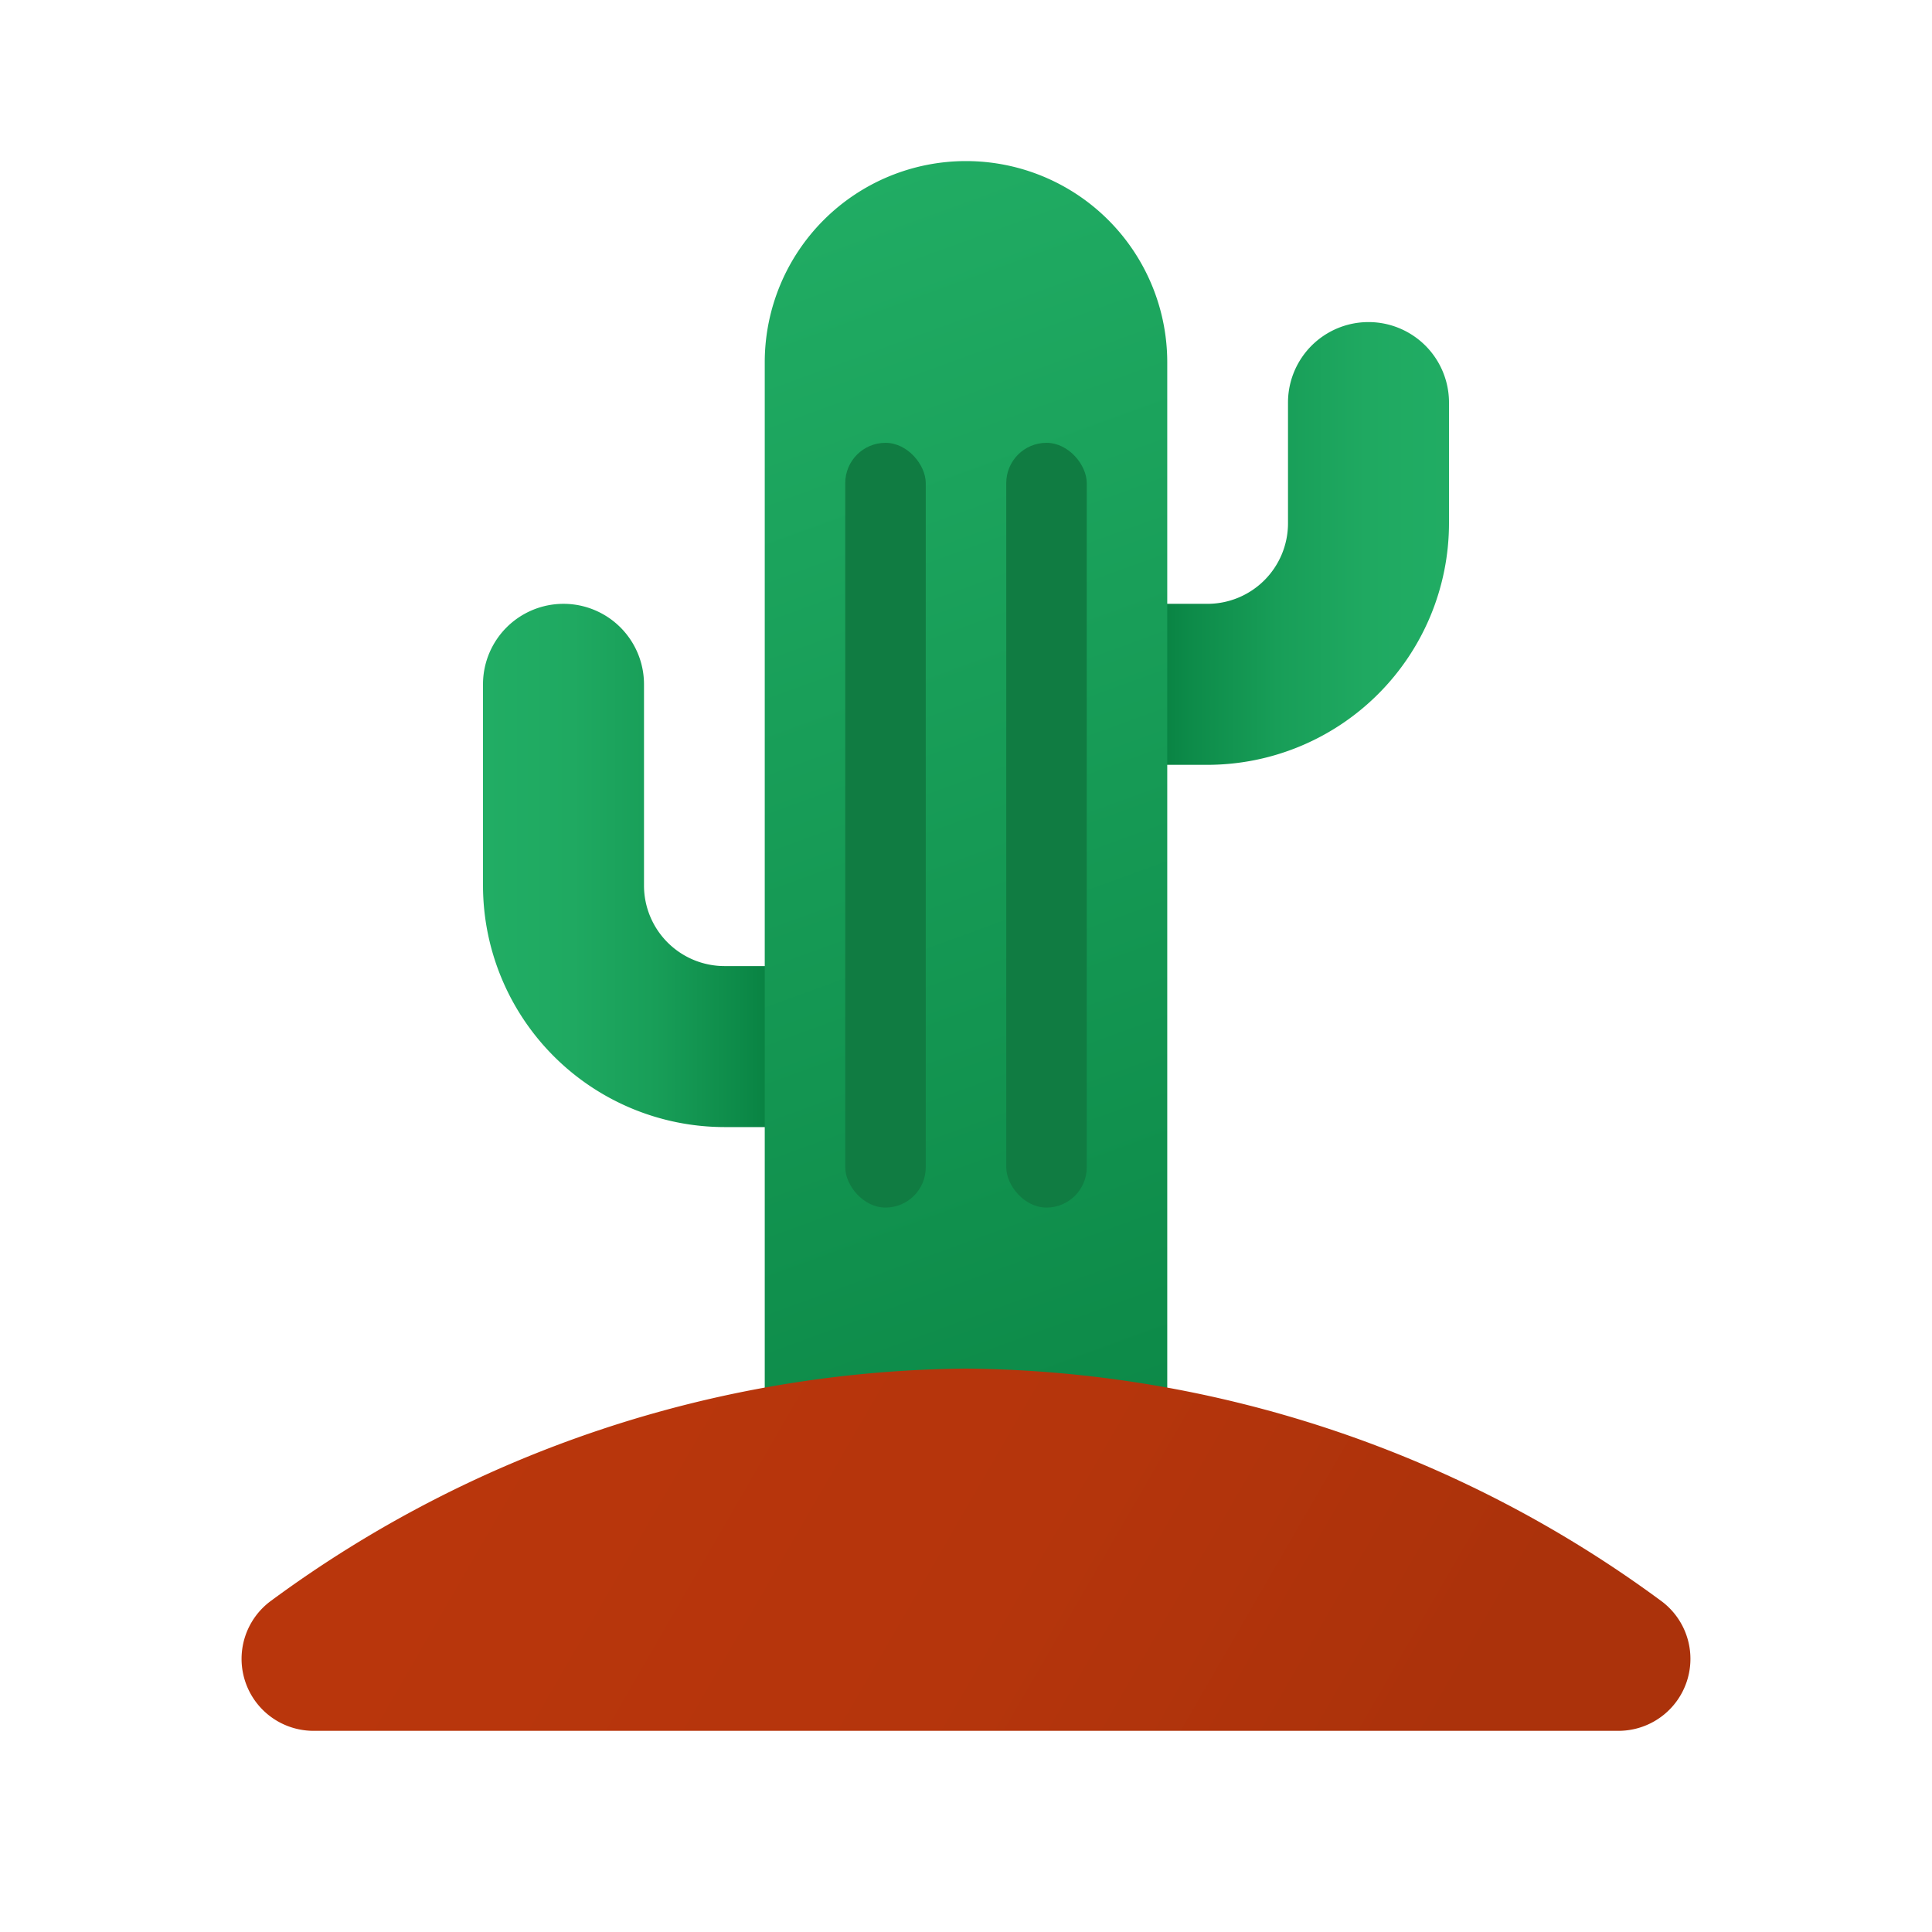 <svg xmlns="http://www.w3.org/2000/svg" data-name="Слой 1" viewBox="0 0 48 48"><defs><linearGradient id="eP4vH9qeCmcnHOmNyJS1ya" x1="36.25" x2="28.813" y1="13.502" y2="13.502" data-name="Безымянный градиент 254" gradientUnits="userSpaceOnUse"><stop offset="0" stop-color="#21ad64"/><stop offset=".311" stop-color="#1fa961"/><stop offset=".608" stop-color="#189e58"/><stop offset=".899" stop-color="#0d8b49"/><stop offset="1" stop-color="#088242"/></linearGradient><linearGradient id="eP4vH9qeCmcnHOmNyJS1yb" x1="12" x2="19.097" y1="21.502" y2="21.502" data-name="Безымянный градиент 253" gradientUnits="userSpaceOnUse"><stop offset="0" stop-color="#21ad64"/><stop offset=".315" stop-color="#1fa961"/><stop offset=".608" stop-color="#189e58"/><stop offset=".891" stop-color="#0d8b49"/><stop offset="1" stop-color="#088242"/></linearGradient><linearGradient id="eP4vH9qeCmcnHOmNyJS1yc" x1="17.919" x2="31.142" y1="4.852" y2="41.182" data-name="Безымянный градиент 100" gradientUnits="userSpaceOnUse"><stop offset="0" stop-color="#21ad64"/><stop offset="1" stop-color="#088242"/></linearGradient><linearGradient id="eP4vH9qeCmcnHOmNyJS1yd" x1="12.344" x2="33.785" y1="34.397" y2="46.776" data-name="Безымянный градиент 216" gradientUnits="userSpaceOnUse"><stop offset="0" stop-color="#b9360c"/><stop offset=".537" stop-color="#b5350c"/><stop offset=".999" stop-color="#ab320b"/></linearGradient></defs><path fill="url(#eP4vH9qeCmcnHOmNyJS1ya)" d="M30,19.002H25a2,2,0,0,1,0-4h5a2.002,2.002,0,0,0,2-2v-3a2,2,0,1,1,4,0v3A6.007,6.007,0,0,1,30,19.002Z"/><path fill="url(#eP4vH9qeCmcnHOmNyJS1yb)" d="M23,28.002H18a6.007,6.007,0,0,1-6-6v-5a2,2,0,1,1,4,0v5a2.002,2.002,0,0,0,2,2h5a2,2,0,0,1,0,4Z"/><path fill="url(#eP4vH9qeCmcnHOmNyJS1yc)" d="M24,4.002h0a5,5,0,0,1,5,5v26a0,0,0,0,1,0,0H19a0,0,0,0,1,0,0v-26A5,5,0,0,1,24,4.002Z"/><rect width="2" height="19" x="21" y="11.002" fill="#107c42" rx="1"/><rect width="2" height="19" x="25" y="11.002" fill="#107c42" rx="1"/><path fill="url(#eP4vH9qeCmcnHOmNyJS1yd)" d="M40.206,43.002H7.794a1.788,1.788,0,0,1-1.049-3.239A29.529,29.529,0,0,1,24,34.002a29.529,29.529,0,0,1,17.255,5.761A1.788,1.788,0,0,1,40.206,43.002Z"/></svg>